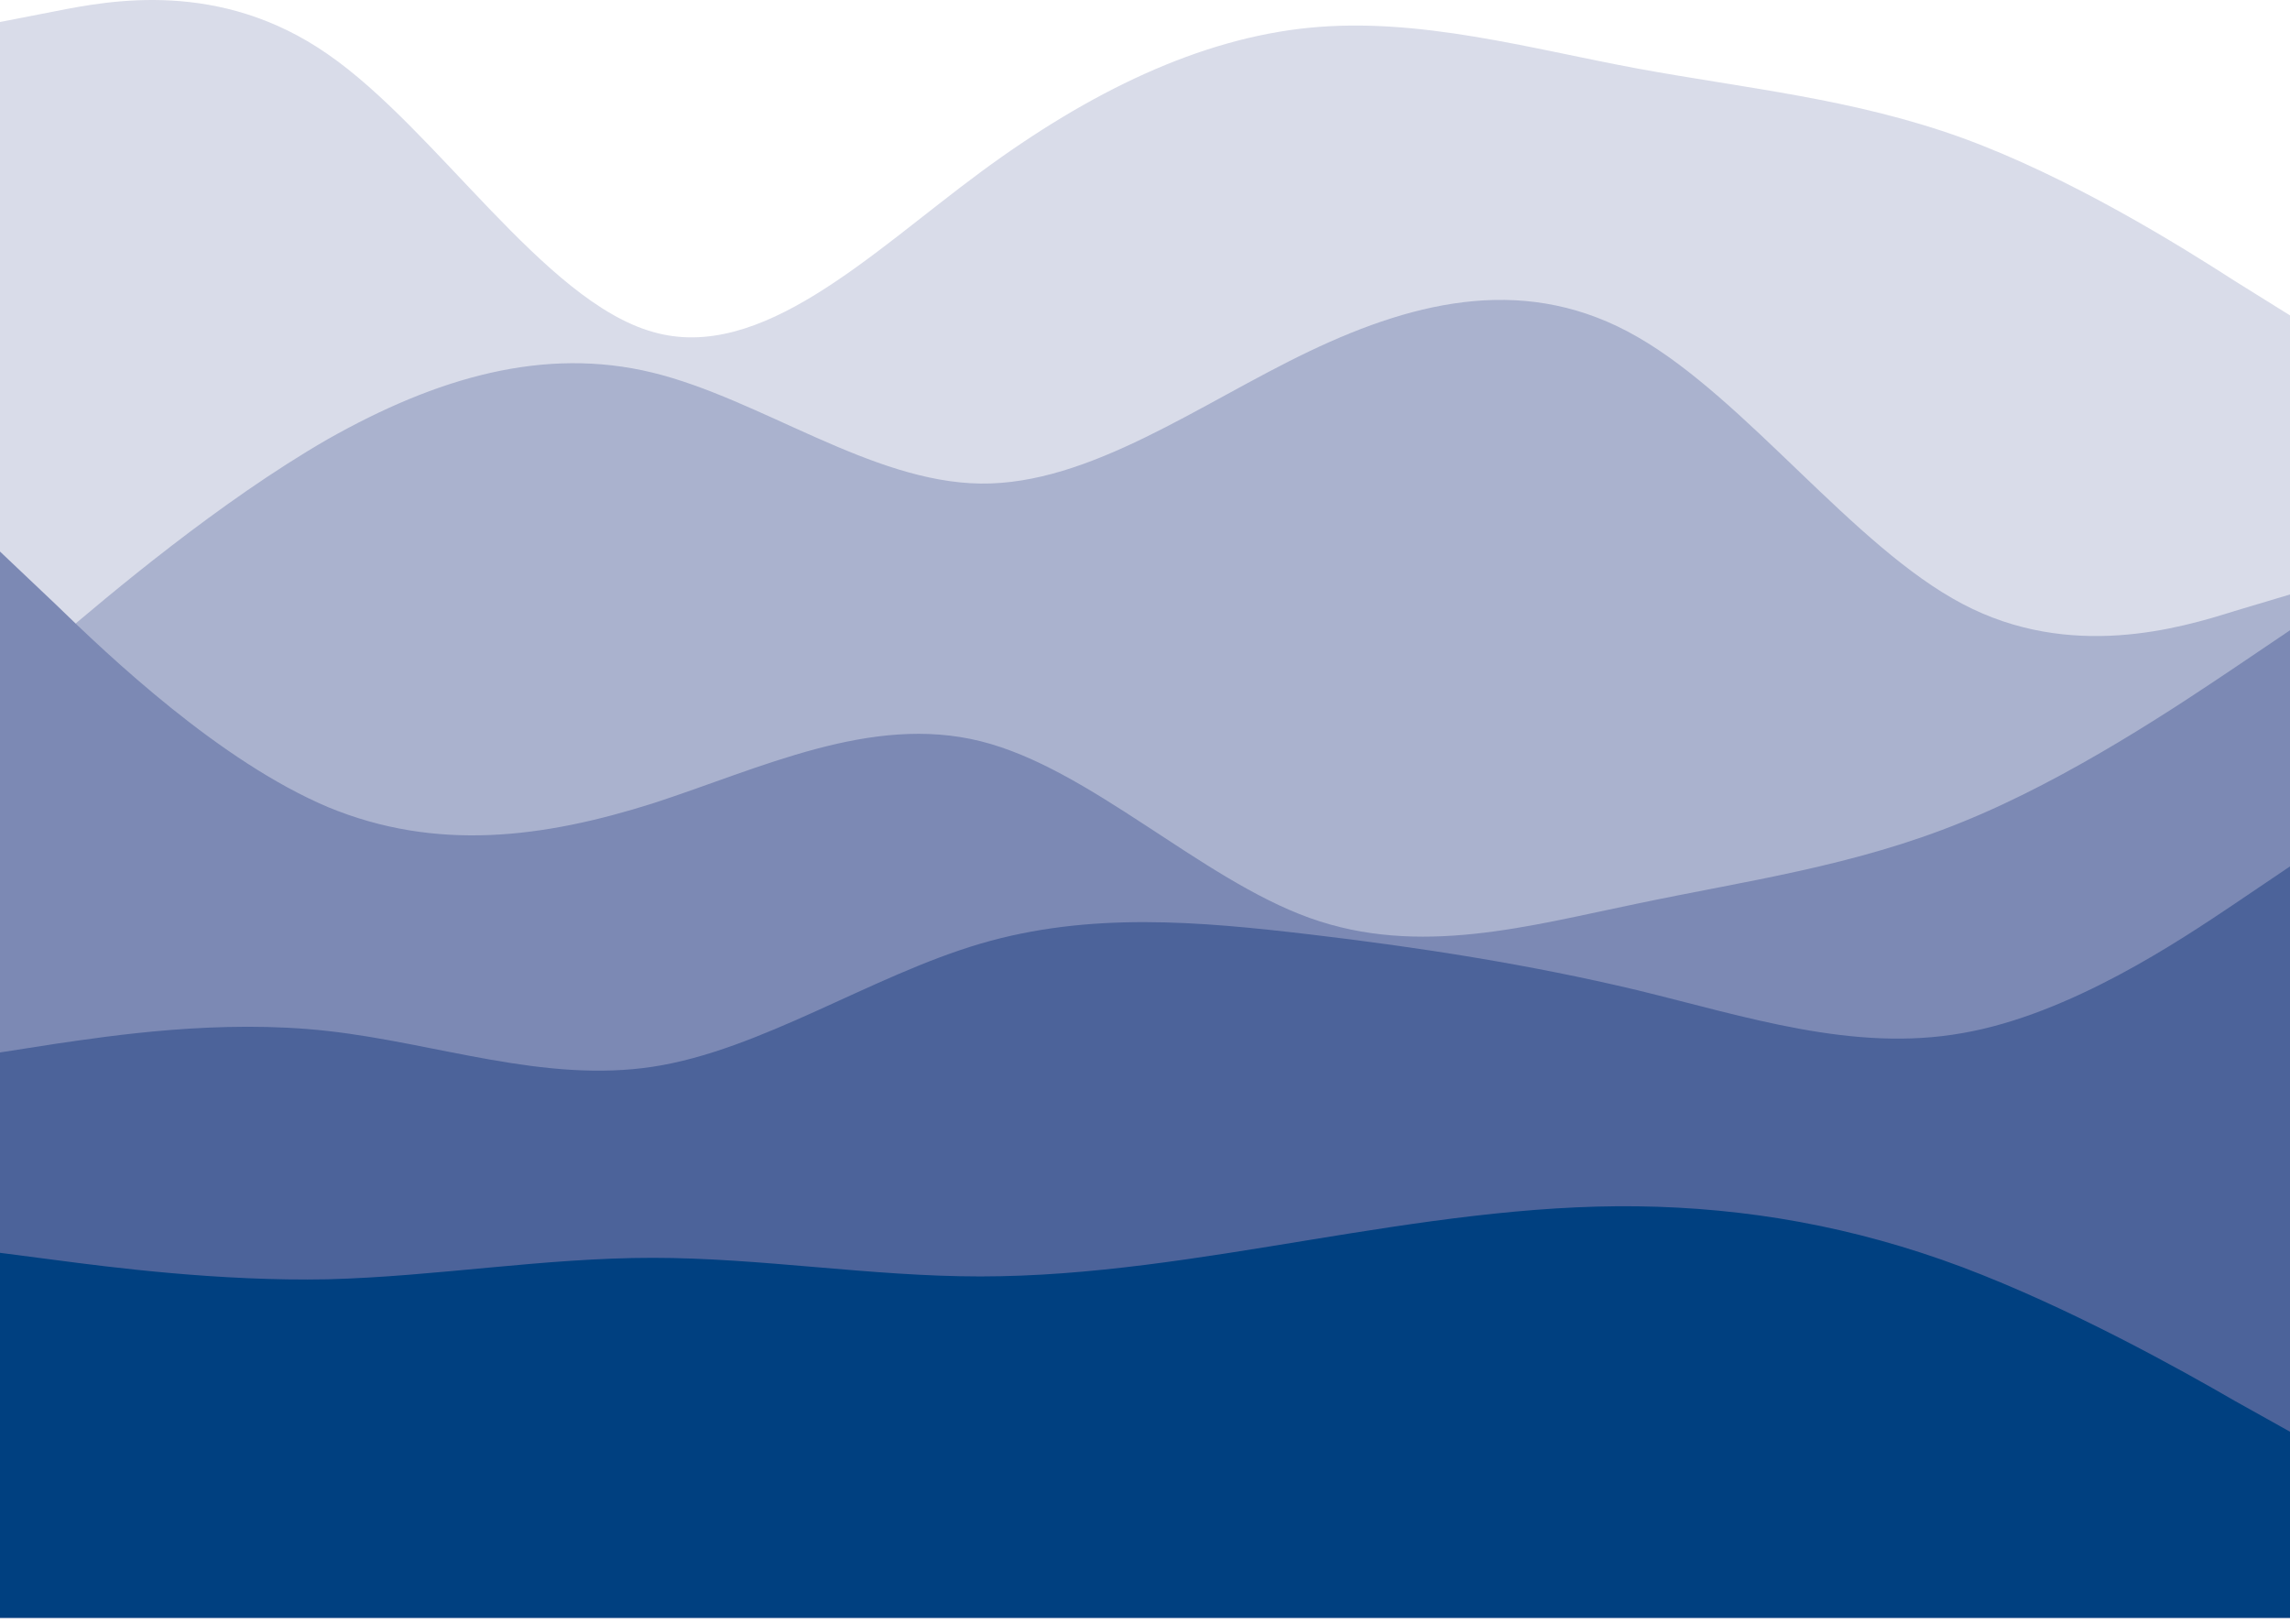 <svg width="320" height="227" viewBox="0 0 320 227" fill="none" xmlns="http://www.w3.org/2000/svg">
<path d="M0 3.074L7.7 1.574C15.3 0.074 30.7 -2.926 45.8 7.574C61 18.075 76 42.075 91.2 46.374C106.3 50.775 121.7 35.374 137 24.075C152.3 12.774 167.7 5.374 183 3.874C198.3 2.374 213.7 6.774 228.8 9.574C244 12.374 259 13.774 274.2 19.274C289.3 24.774 304.7 34.374 312.3 39.275L320 44.075V226.074H312.3C304.7 226.074 289.3 226.074 274.2 226.074C259 226.074 244 226.074 228.8 226.074C213.7 226.074 198.3 226.074 183 226.074C167.7 226.074 152.3 226.074 137 226.074C121.7 226.074 106.3 226.074 91.2 226.074C76 226.074 61 226.074 45.8 226.074C30.7 226.074 15.3 226.074 7.7 226.074H0V3.074Z" fill="#D9DCE9"/>
<path d="M0 96.074L7.7 89.574C15.3 83.074 30.7 70.074 45.8 61.374C61 52.774 76 48.374 91.2 52.074C106.3 55.774 121.7 67.374 137 67.574C152.3 67.774 167.7 56.374 183 49.074C198.3 41.774 213.7 38.374 228.8 47.074C244 55.774 259 76.374 274.2 84.374C289.3 92.374 304.7 87.774 312.3 85.374L320 83.074V226.074H312.3C304.7 226.074 289.3 226.074 274.2 226.074C259 226.074 244 226.074 228.8 226.074C213.7 226.074 198.3 226.074 183 226.074C167.7 226.074 152.3 226.074 137 226.074C121.7 226.074 106.3 226.074 91.2 226.074C76 226.074 61 226.074 45.8 226.074C30.7 226.074 15.3 226.074 7.7 226.074H0V96.074Z" fill="#AAB2CE"/>
<path d="M0 77.075L7.7 84.374C15.3 91.775 30.7 106.374 45.8 112.774C61 119.074 76 117.074 91.2 112.274C106.3 107.374 121.7 99.775 137 103.574C152.3 107.374 167.7 122.774 183 128.274C198.3 133.774 213.7 129.374 228.8 126.274C244 123.074 259 121.074 274.2 114.874C289.3 108.774 304.7 98.374 312.3 93.275L320 88.075V226.074H312.3C304.7 226.074 289.3 226.074 274.2 226.074C259 226.074 244 226.074 228.8 226.074C213.7 226.074 198.3 226.074 183 226.074C167.7 226.074 152.3 226.074 137 226.074C121.7 226.074 106.3 226.074 91.2 226.074C76 226.074 61 226.074 45.8 226.074C30.7 226.074 15.3 226.074 7.7 226.074H0V77.075Z" fill="#7C89B4"/>
<path d="M0 147.074L7.7 145.874C15.3 144.774 30.7 142.374 45.8 144.074C61 145.774 76 151.374 91.2 149.074C106.3 146.774 121.7 136.374 137 131.874C152.3 127.374 167.7 128.774 183 130.574C198.3 132.374 213.7 134.774 228.8 138.374C244 142.074 259 147.074 274.2 144.374C289.3 141.774 304.7 131.374 312.3 126.274L320 121.074V226.074H312.3C304.7 226.074 289.3 226.074 274.2 226.074C259 226.074 244 226.074 228.8 226.074C213.7 226.074 198.3 226.074 183 226.074C167.7 226.074 152.3 226.074 137 226.074C121.7 226.074 106.3 226.074 91.2 226.074C76 226.074 61 226.074 45.8 226.074C30.7 226.074 15.3 226.074 7.7 226.074H0V147.074Z" fill="#4C639A"/>
<path d="M0 175.074L7.7 176.074C15.3 177.074 30.7 179.074 45.8 178.774C61 178.374 76 175.774 91.2 175.774C106.3 175.774 121.7 178.374 137 178.374C152.3 178.374 167.7 175.774 183 173.274C198.3 170.774 213.7 168.374 228.8 168.574C244 168.774 259 171.374 274.2 177.074C289.3 182.774 304.7 191.374 312.3 195.774L320 200.074V226.074H312.3C304.7 226.074 289.3 226.074 274.2 226.074C259 226.074 244 226.074 228.8 226.074C213.7 226.074 198.3 226.074 183 226.074C167.7 226.074 152.3 226.074 137 226.074C121.7 226.074 106.3 226.074 91.2 226.074C76 226.074 61 226.074 45.8 226.074C30.7 226.074 15.3 226.074 7.7 226.074H0V175.074Z" fill="#004080"/>
</svg>
